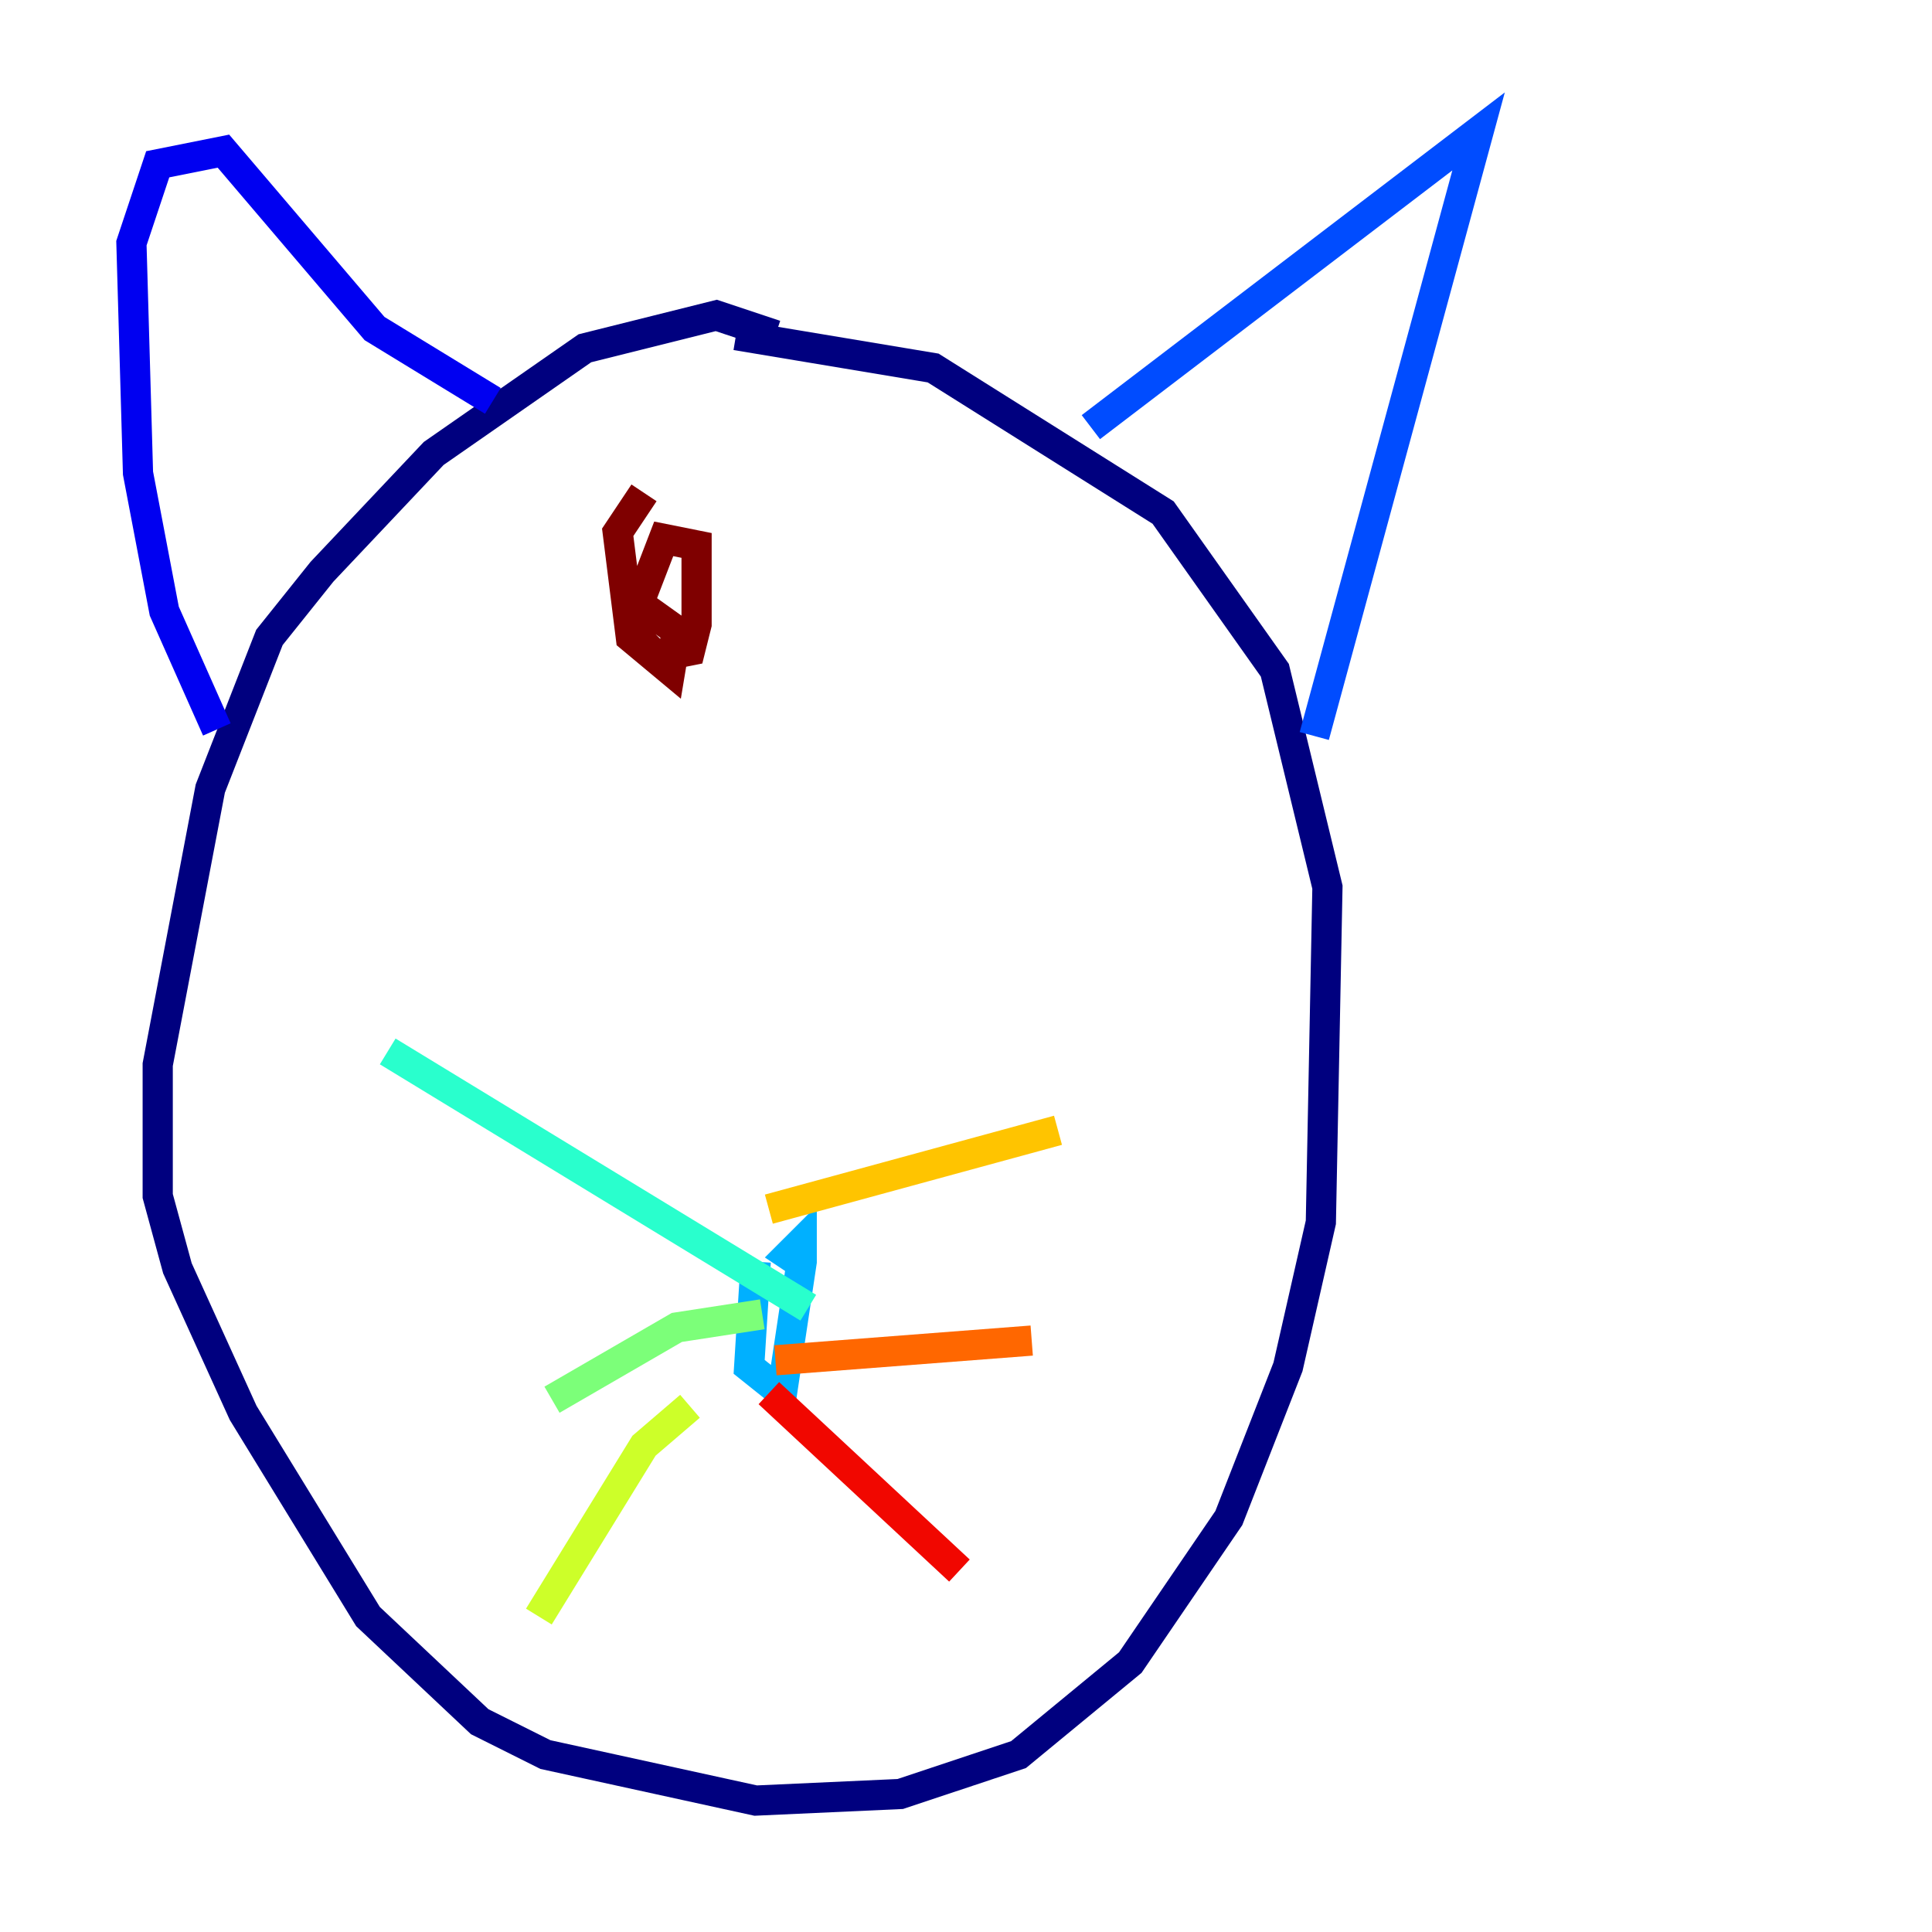 <?xml version="1.0" encoding="utf-8" ?>
<svg baseProfile="tiny" height="128" version="1.2" viewBox="0,0,128,128" width="128" xmlns="http://www.w3.org/2000/svg" xmlns:ev="http://www.w3.org/2001/xml-events" xmlns:xlink="http://www.w3.org/1999/xlink"><defs /><polyline fill="none" points="51.374,22.204 47.456,20.898 38.748,23.075 28.735,30.041 21.333,37.878 17.85,42.231 13.932,52.245 10.449,70.531 10.449,79.238 11.755,84.027 16.109,93.605 24.381,107.102 31.782,114.068 36.136,116.245 50.068,119.293 59.646,118.857 67.483,116.245 74.884,110.15 81.415,100.571 85.333,90.558 87.51,80.98 87.946,58.776 84.463,44.408 77.061,33.959 61.823,24.381 48.762,22.204" stroke="#00007f" stroke-width="2" /><polyline fill="none" points="14.367,48.327 10.884,40.49 9.143,31.347 8.707,16.109 10.449,10.884 14.803,10.014 24.816,21.769 32.653,26.558" stroke="#0000f1" stroke-width="2" /><polyline fill="none" points="72.272,28.299 97.959,8.707 87.075,48.762" stroke="#004cff" stroke-width="2" /><polyline fill="none" points="50.068,83.592 49.633,90.558 51.809,92.299 53.116,83.592 53.116,82.286 52.245,83.156 53.551,84.027" stroke="#00b0ff" stroke-width="2" /><polyline fill="none" points="53.551,86.639 25.687,69.66" stroke="#29ffcd" stroke-width="2" /><polyline fill="none" points="50.503,87.075 44.843,87.946 36.571,92.735" stroke="#7cff79" stroke-width="2" /><polyline fill="none" points="45.714,93.17 42.667,95.782 35.701,107.102" stroke="#cdff29" stroke-width="2" /><polyline fill="none" points="50.939,80.109 70.095,74.884" stroke="#ffc400" stroke-width="2" /><polyline fill="none" points="51.374,90.122 68.354,88.816" stroke="#ff6700" stroke-width="2" /><polyline fill="none" points="50.939,92.299 63.565,104.054" stroke="#f10700" stroke-width="2" /><polyline fill="none" points="42.667,32.653 40.925,35.265 41.796,42.231 44.408,44.408 44.843,41.796 41.796,39.619 41.796,41.796 43.537,43.537 45.714,43.102 46.15,41.361 46.15,36.136 43.973,35.701 41.796,41.361" stroke="#7f0000" stroke-width="2" /></svg>
